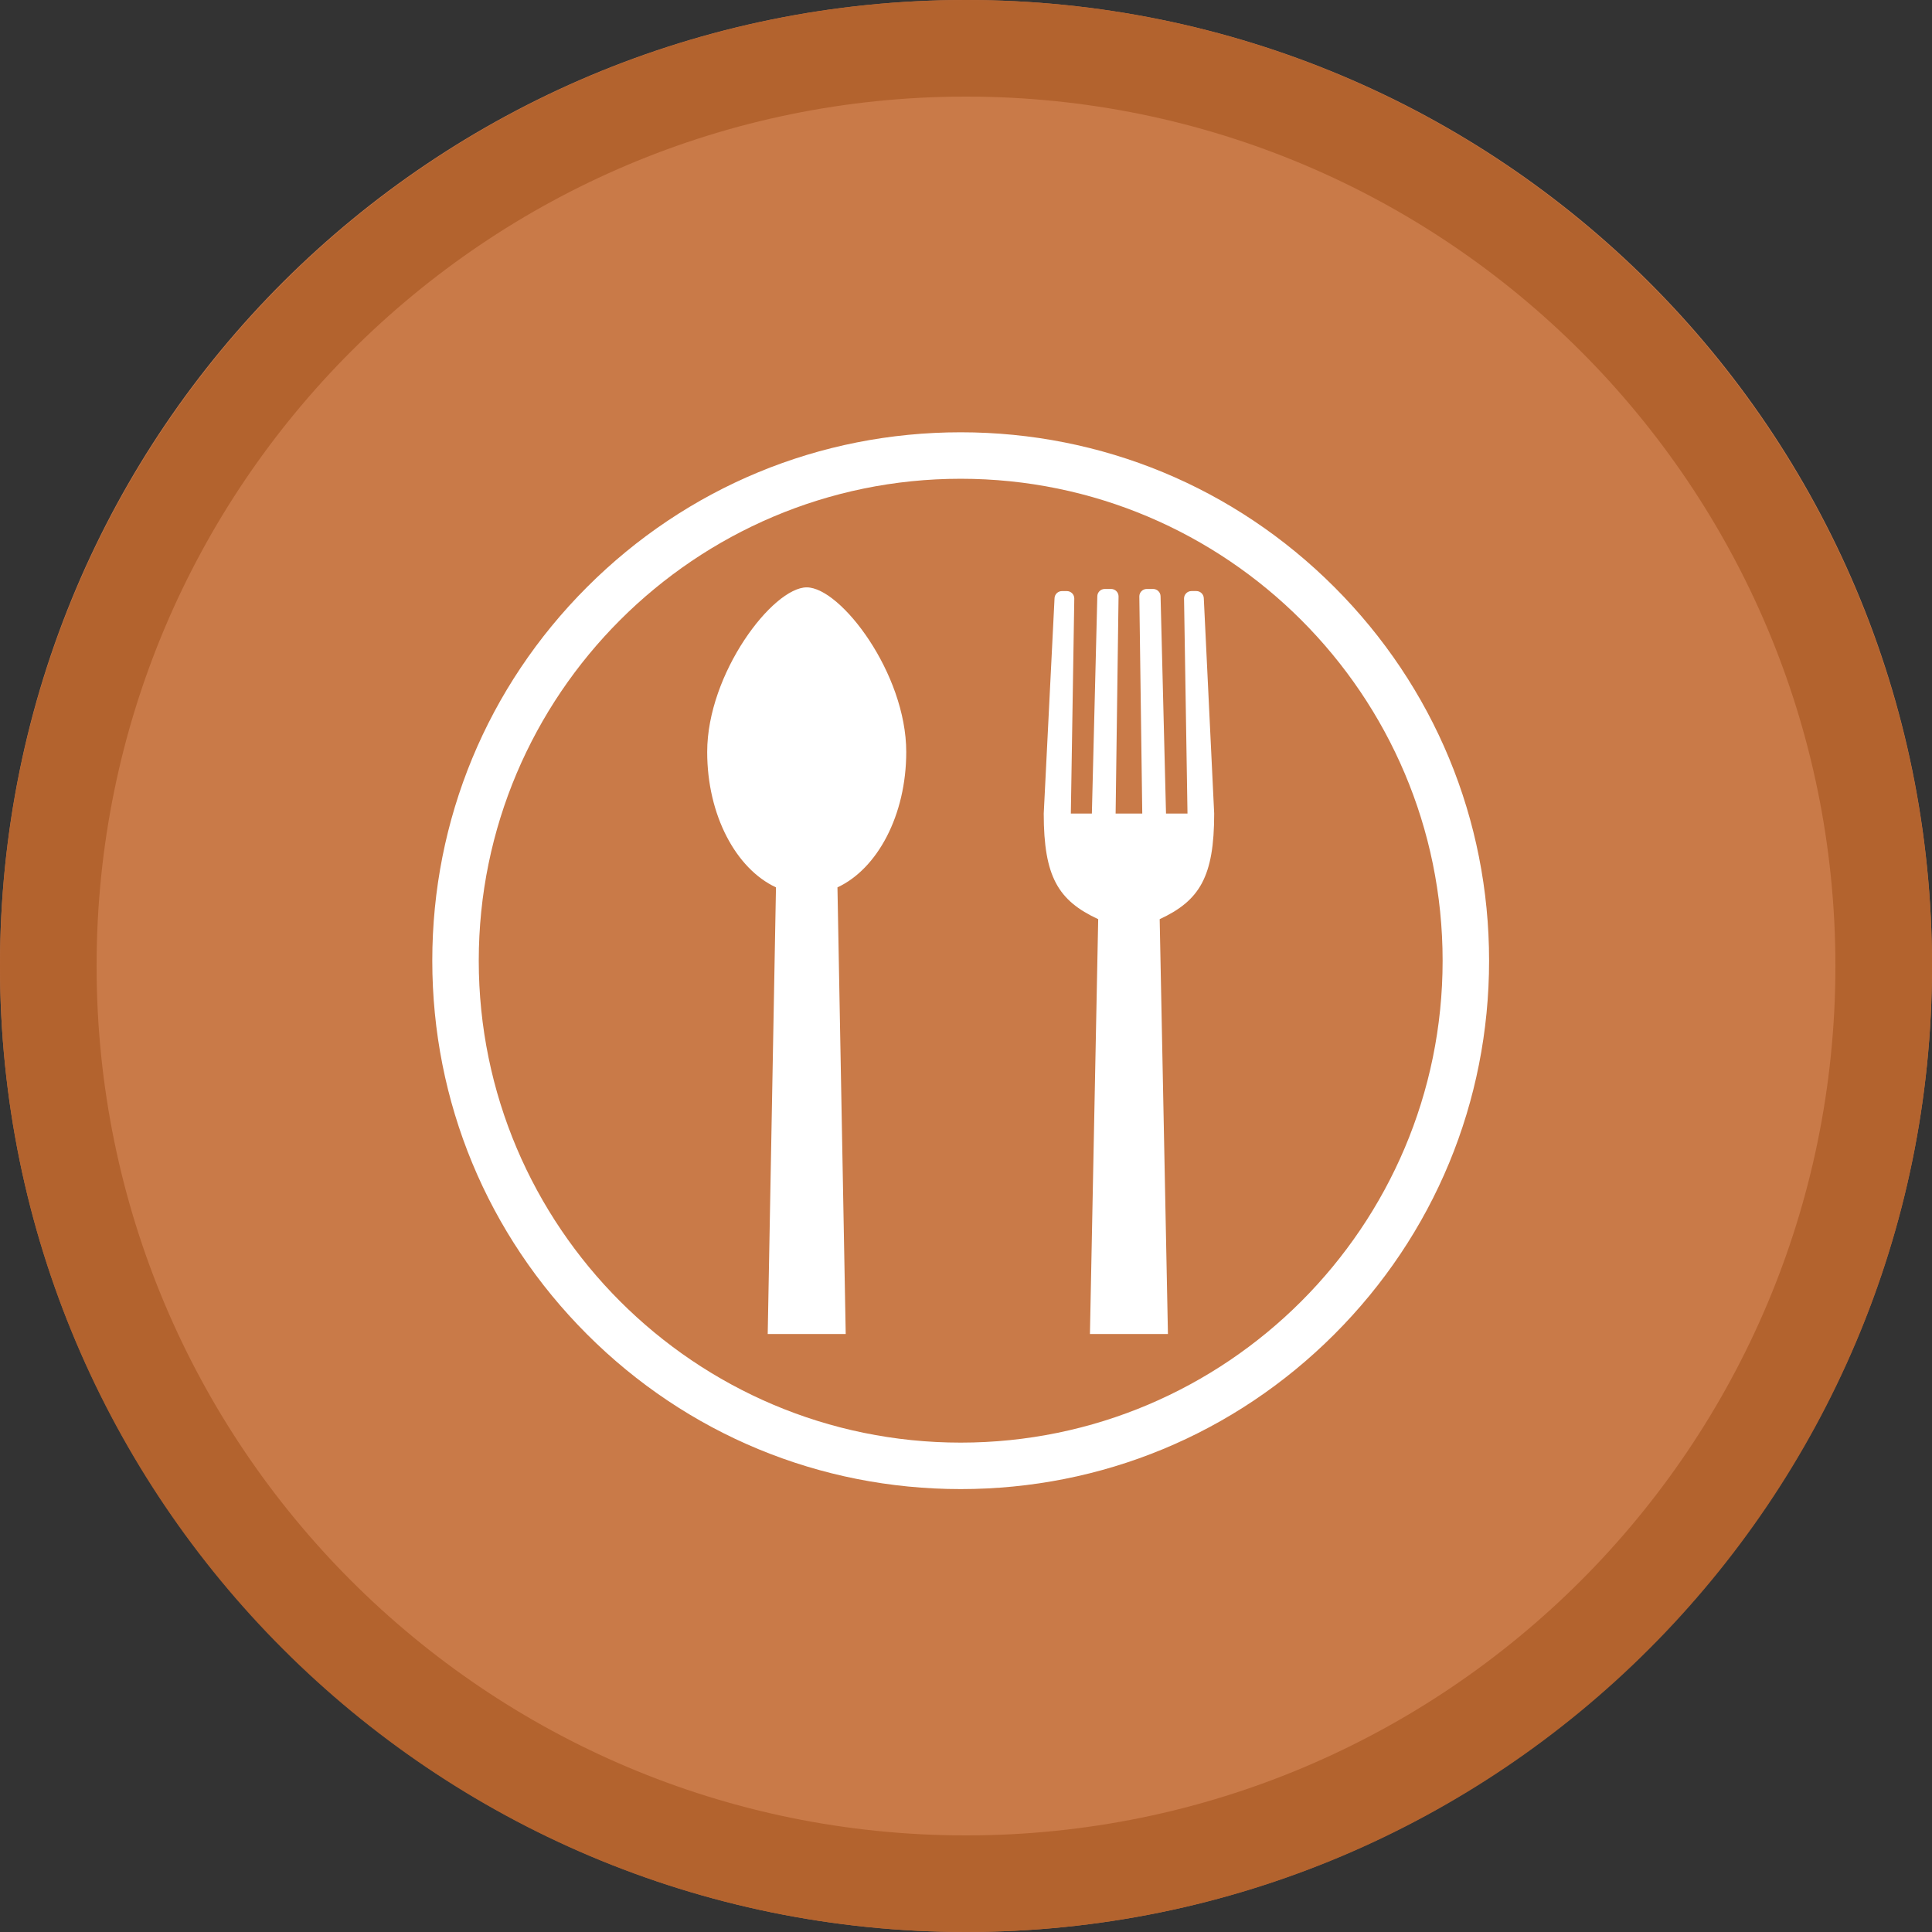 <svg width="40" height="40" viewBox="0 0 40 40" fill="none" xmlns="http://www.w3.org/2000/svg" >

<rect x="0" y="0" width="40" height="40" fill="#333333" stroke="none"/>

<g transform="translate(0, 0) scale(2 2) "> 

<g clip-path="url(#clip0)">
<path opacity="0.953" d="M9.999 0C15.514 0 20 4.446 20 10C20 15.517 15.514 20 9.999 20C4.486 20 0 15.517 0 10C0 4.446 4.486 0 9.999 0V0Z" fill="#D17E4A"/>
<path opacity="0.95" fill-rule="evenodd" clip-rule="evenodd" d="M10 19C14.971 19 19 14.971 19 10C19 5.029 14.971 1 10 1C5.029 1 1 5.029 1 10C1 14.971 5.029 19 10 19ZM10 20C15.523 20 20 15.523 20 10C20 4.477 15.523 0 10 0C4.477 0 0 4.477 0 10C0 15.523 4.477 20 10 20Z" fill="#B3622E"/>
</g>
<defs>
<clipPath id="clip0">
<path d="M0 0H20V20H0V0Z" fill="white"/>
</clipPath>
</defs>

</g>


<g transform="translate(8, 8) scale(0.041 0.041) "> 

<path d="M478.677 101.323C428.278 50.926 361.272 23.171 290 23.171C218.727 23.171 151.72 50.926 101.323 101.323C50.926 151.721 23.171 218.728 23.171 290C23.171 361.272 50.926 428.279 101.323 478.677C151.72 529.074 218.727 556.829 290 556.829C361.272 556.829 428.278 529.075 478.677 478.677C529.074 428.28 556.829 361.273 556.829 290C556.829 218.727 529.074 151.721 478.677 101.323ZM290 533.363C155.809 533.363 46.638 424.19 46.638 290C46.638 155.81 155.809 46.638 290 46.638C424.19 46.638 533.363 155.81 533.363 290C533.363 424.19 424.19 533.363 290 533.363Z" fill="#ffffff"/>
<path d="M212.25 101.481C195.106 101.481 161.991 144.928 161.991 184.618C161.991 216.559 176.57 243.618 196.727 252.972L192.555 478.517H231.944L227.772 252.972C247.93 243.618 262.507 216.559 262.507 184.618C262.508 144.929 229.396 101.481 212.25 101.481Z" fill="#ffffff"/>
<path d="M418.009 215.714L412.771 107.105C412.771 105.03 411.087 103.347 409.012 103.347H406.545C404.47 103.347 402.788 105.03 402.788 107.105L404.532 215.714H393.684L390.936 106.047C390.936 103.972 389.252 102.29 387.177 102.29H383.967C381.892 102.29 380.21 103.972 380.21 106.047L381.694 215.714H368.234L369.718 106.047C369.718 103.972 368.037 102.29 365.961 102.29H362.751C360.676 102.29 358.992 103.972 358.992 106.047L356.244 215.714H345.624L347.368 107.118C347.368 105.043 345.687 103.361 343.612 103.361H341.144C339.069 103.361 337.385 105.044 337.385 107.118L331.938 215.714C331.938 247.655 339.283 259.685 359.44 269.038L355.268 478.518H394.656L390.487 269.038C410.646 259.684 418.009 247.656 418.009 215.714Z" fill="#ffffff"/>

</g>

</svg>